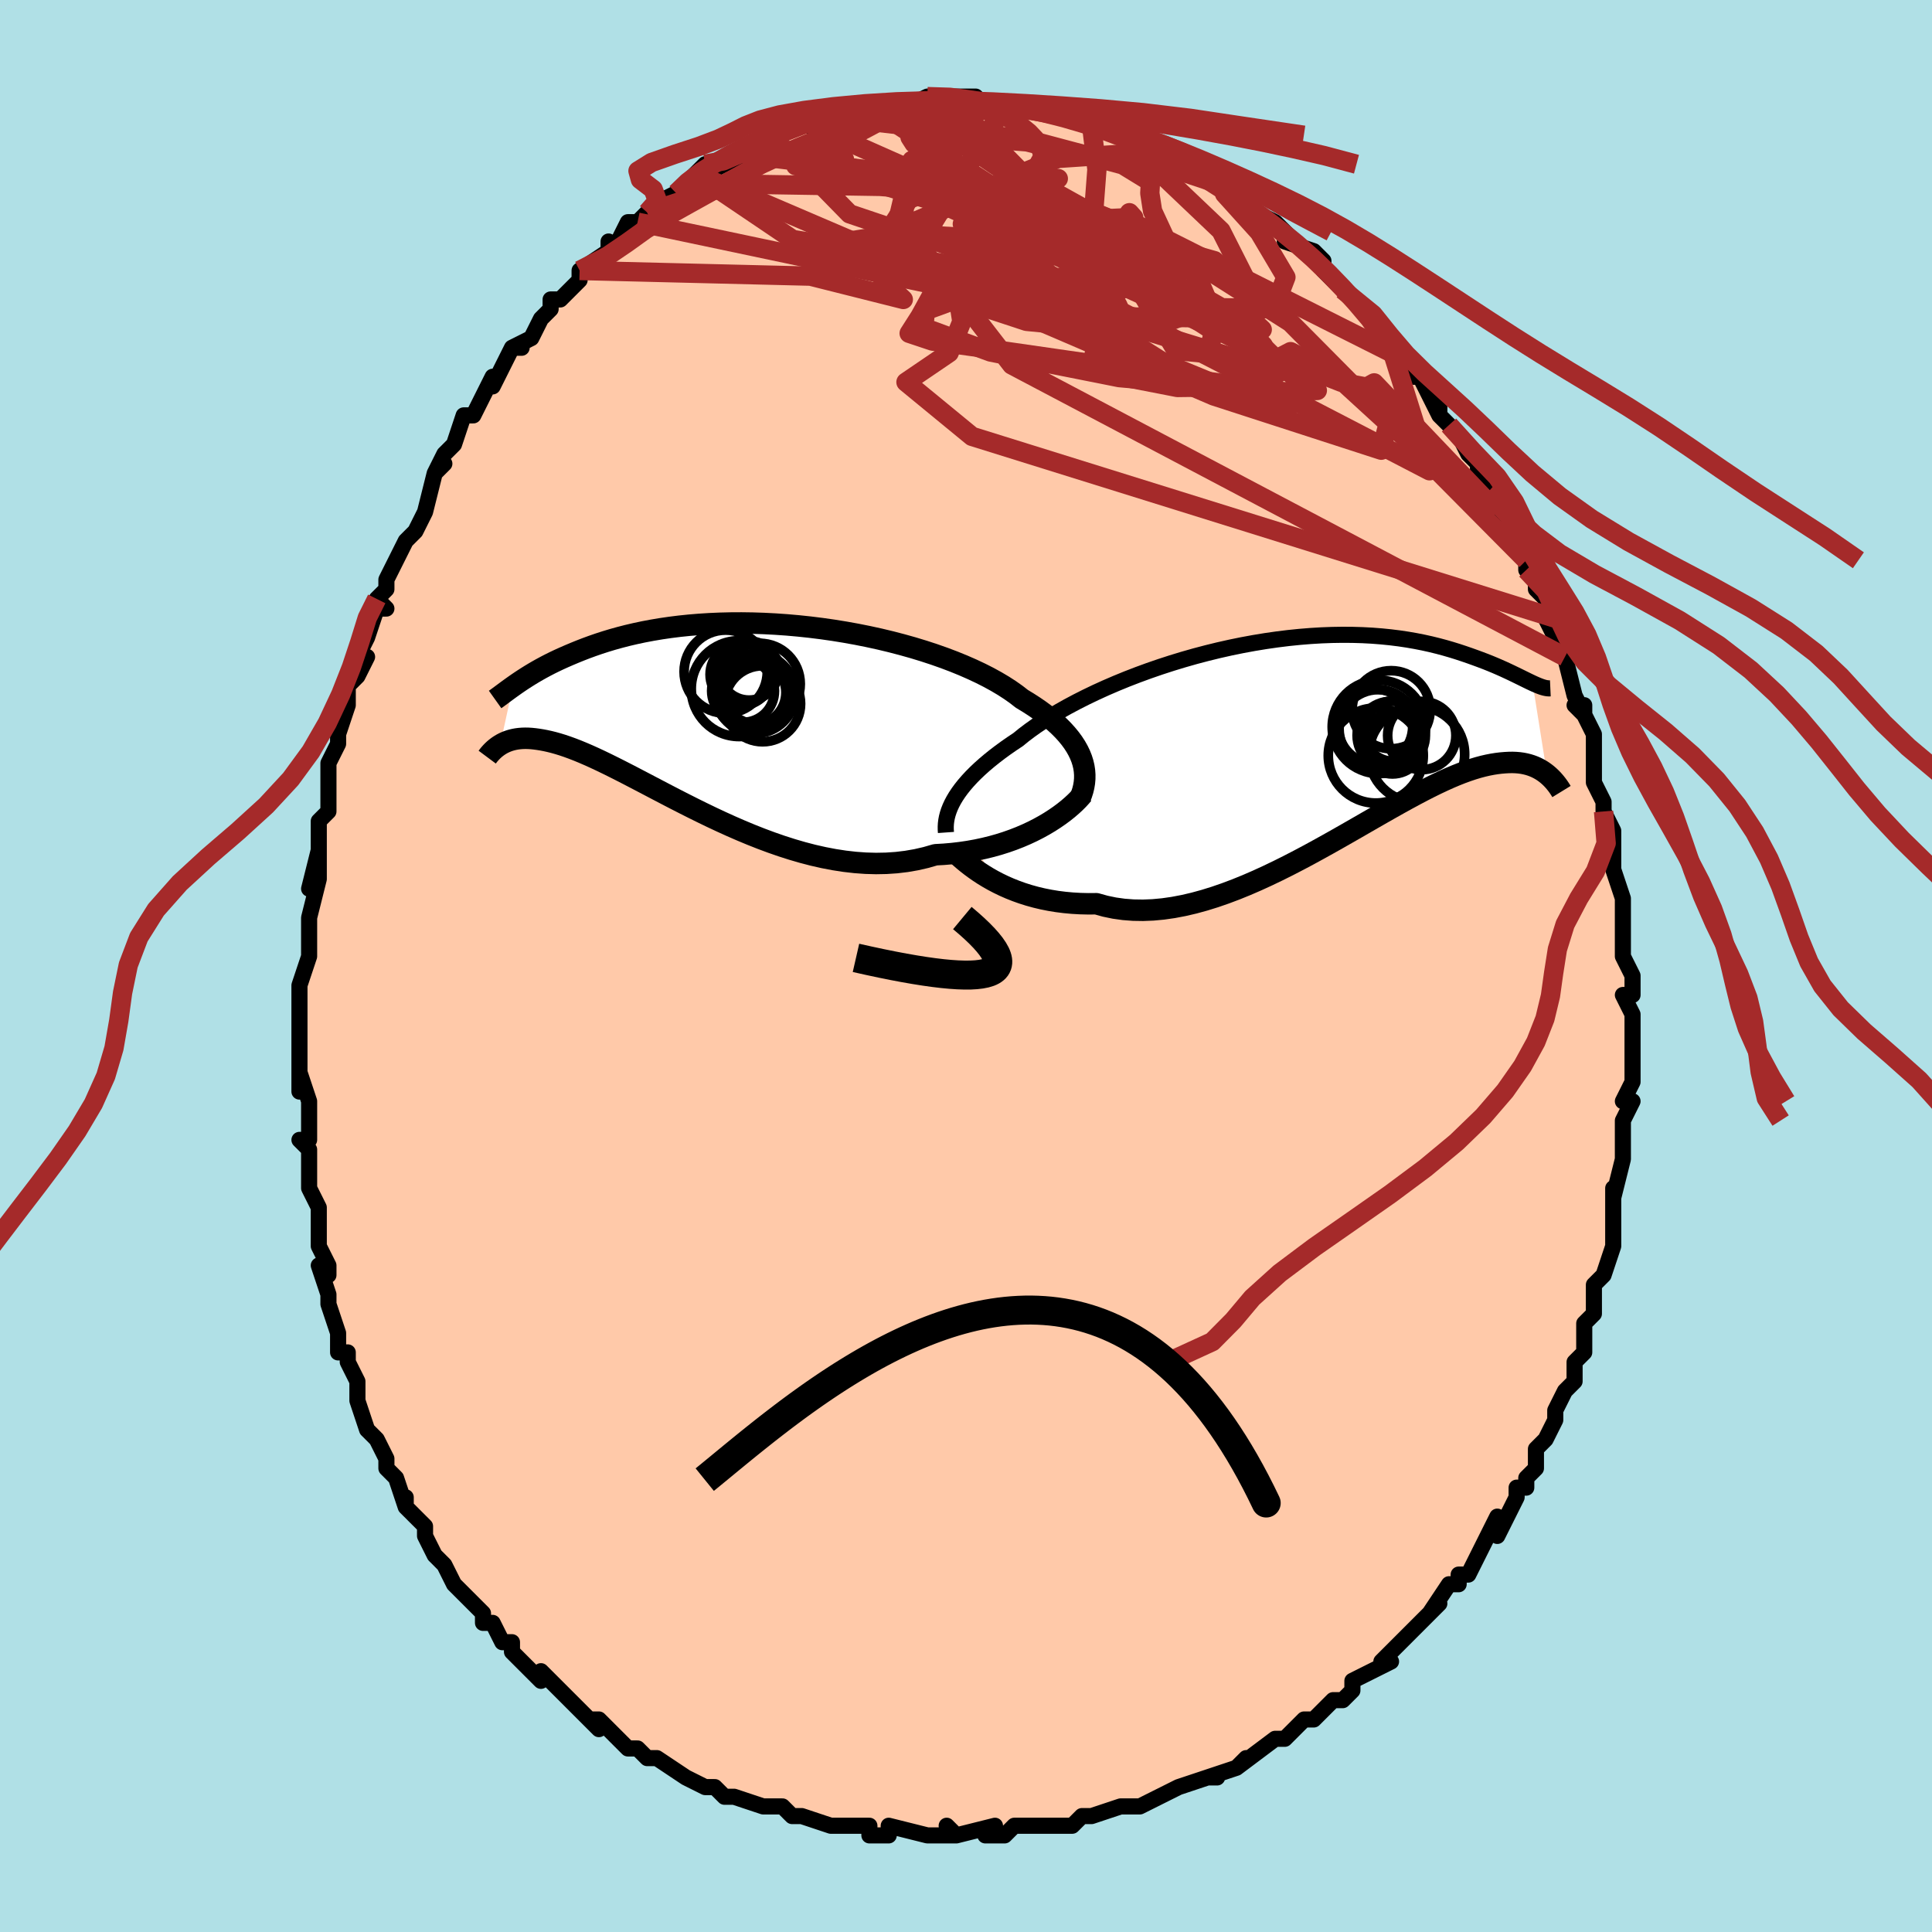<svg viewBox="-100 -100 200 200" xmlns="http://www.w3.org/2000/svg" width="400" height="400" id="face-svg"><defs><clipPath id="leftEyeClipPath"><polyline points="36.431,4.638,36.263,4.217,36.059,3.795,35.82,3.373,35.545,2.95,35.234,2.528,34.888,2.108,34.507,1.688,34.091,1.271,33.64,0.855,33.155,0.443,32.637,0.034,32.086,-0.371,31.503,-0.772,30.888,-1.168,30.243,-1.559,29.664,-2.009,29.03,-2.457,28.342,-2.902,27.602,-3.341,26.812,-3.775,25.973,-4.2,25.088,-4.616,24.16,-5.022,23.191,-5.416,22.184,-5.797,21.142,-6.164,20.068,-6.515,18.966,-6.85,17.838,-7.167,16.689,-7.466,15.521,-7.746,14.337,-8.005,13.142,-8.244,11.938,-8.461,10.729,-8.657,9.518,-8.83,8.307,-8.981,7.101,-9.109,5.901,-9.215,4.711,-9.298,3.532,-9.359,2.369,-9.397,1.222,-9.413,0.095,-9.407,-1.011,-9.38,-2.094,-9.333,-3.152,-9.266,-4.184,-9.18,-5.189,-9.076,-6.164,-8.954,-7.11,-8.816,-8.026,-8.662,-8.91,-8.495,-9.763,-8.314,-10.585,-8.122,-11.375,-7.919,-12.133,-7.708,-12.861,-7.488,-13.558,-7.262,-14.226,-7.031,-14.865,-6.797,-15.476,-6.56,-16.061,-6.323,-16.621,-6.087,-17.158,-5.853,-17.672,-5.621,-18.163,-5.388,-18.631,-5.156,-19.076,-4.925,-19.5,-4.696,-19.903,-4.47,-20.285,-4.248,-20.648,-4.029,-20.991,-3.815,-21.316,-3.607,-21.623,-3.405,-21.913,-3.209,-22.186,-3.02,-22.444,-2.838,-23.764,3.214,-23.585,3.108,-23.395,3.009,-23.196,2.917,-22.986,2.833,-22.765,2.757,-22.532,2.691,-22.287,2.634,-22.03,2.588,-21.759,2.554,-21.475,2.532,-21.177,2.523,-20.865,2.528,-20.537,2.548,-20.194,2.583,-19.836,2.631,-19.462,2.691,-19.071,2.765,-18.662,2.855,-18.234,2.961,-17.785,3.087,-17.316,3.231,-16.825,3.397,-16.311,3.584,-15.773,3.792,-15.212,4.023,-14.626,4.276,-14.015,4.551,-13.379,4.849,-12.717,5.168,-12.029,5.508,-11.316,5.868,-10.577,6.247,-9.813,6.643,-9.023,7.056,-8.208,7.483,-7.369,7.923,-6.506,8.374,-5.62,8.833,-4.711,9.298,-3.78,9.767,-2.829,10.237,-1.858,10.706,-0.868,11.17,0.138,11.626,1.161,12.072,2.197,12.504,3.247,12.919,4.308,13.314,5.379,13.686,6.458,14.031,7.543,14.347,8.632,14.631,9.723,14.878,10.815,15.087,11.905,15.255,12.991,15.379,14.072,15.457,15.144,15.487,16.207,15.467,17.257,15.396,18.294,15.272,19.314,15.095,20.316,14.865,21.298,14.582,22.17,14.532,23.03,14.458,23.877,14.359,24.71,14.236,25.527,14.089,26.326,13.919,27.108,13.727,27.871,13.513,28.612,13.279,29.332,13.025,30.028,12.754,30.7,12.466,31.346,12.164,31.965,11.849,32.555,11.523"></polyline></clipPath><clipPath id="rightEyeClipPath"><polyline points="-36.508,6.508,-36.281,6.128,-36.023,5.741,-35.735,5.346,-35.415,4.945,-35.064,4.538,-34.682,4.125,-34.268,3.707,-33.823,3.285,-33.346,2.858,-32.838,2.428,-32.299,1.995,-31.73,1.559,-31.131,1.122,-30.502,0.684,-29.844,0.246,-29.266,-0.225,-28.633,-0.704,-27.948,-1.191,-27.21,-1.683,-26.422,-2.178,-25.586,-2.675,-24.703,-3.171,-23.776,-3.664,-22.808,-4.153,-21.802,-4.636,-20.759,-5.11,-19.685,-5.573,-18.581,-6.025,-17.45,-6.462,-16.297,-6.884,-15.125,-7.288,-13.936,-7.674,-12.735,-8.039,-11.524,-8.384,-10.306,-8.705,-9.086,-9.004,-7.865,-9.278,-6.648,-9.527,-5.436,-9.75,-4.233,-9.948,-3.042,-10.119,-1.865,-10.265,-0.704,-10.383,0.439,-10.476,1.56,-10.543,2.659,-10.584,3.734,-10.601,4.782,-10.593,5.803,-10.563,6.796,-10.51,7.759,-10.435,8.691,-10.341,9.592,-10.229,10.462,-10.099,11.3,-9.953,12.107,-9.794,12.881,-9.622,13.625,-9.439,14.337,-9.248,15.02,-9.05,15.673,-8.847,16.298,-8.641,16.897,-8.435,17.47,-8.229,18.019,-8.027,18.545,-7.827,19.047,-7.627,19.525,-7.428,19.981,-7.231,20.414,-7.038,20.825,-6.848,21.216,-6.664,21.585,-6.486,21.936,-6.315,22.266,-6.153,22.579,-5.999,22.874,-5.854,23.151,-5.72,23.412,-5.597,24.91,3.847,24.71,3.691,24.499,3.541,24.277,3.399,24.043,3.266,23.797,3.142,23.538,3.029,23.265,2.927,22.979,2.838,22.678,2.762,22.363,2.7,22.032,2.654,21.686,2.625,21.323,2.612,20.944,2.618,20.548,2.64,20.135,2.675,19.704,2.727,19.253,2.798,18.782,2.889,18.289,3.002,17.774,3.139,17.236,3.301,16.673,3.489,16.086,3.703,15.474,3.945,14.837,4.215,14.173,4.513,13.484,4.838,12.768,5.19,12.026,5.569,11.258,5.974,10.465,6.403,9.646,6.855,8.802,7.329,7.934,7.822,7.042,8.333,6.127,8.859,5.191,9.399,4.233,9.948,3.256,10.505,2.26,11.066,1.247,11.628,0.219,12.189,-0.824,12.743,-1.88,13.289,-2.946,13.821,-4.022,14.337,-5.104,14.833,-6.192,15.305,-7.284,15.749,-8.376,16.161,-9.468,16.539,-10.557,16.877,-11.641,17.174,-12.718,17.425,-13.786,17.628,-14.842,17.779,-15.884,17.877,-16.911,17.918,-17.92,17.902,-18.91,17.827,-19.878,17.692,-20.822,17.496,-21.741,17.241,-22.584,17.248,-23.413,17.228,-24.227,17.181,-25.024,17.108,-25.804,17.009,-26.566,16.884,-27.309,16.736,-28.031,16.564,-28.732,16.37,-29.411,16.155,-30.066,15.921,-30.698,15.67,-31.304,15.404,-31.883,15.125,-32.436,14.836"></polyline></clipPath><filter id="fuzzy"><feTurbulence id="turbulence" baseFrequency="0.05" numOctaves="3" type="noise" result="noise"></feTurbulence><feDisplacementMap in="SourceGraphic" in2="noise" scale="2"></feDisplacementMap></filter><linearGradient id="rainbowGradient" x1="0%" y1="0%" x2="100%" y2="0%"><stop offset="0%" style="stop-color: rgb(167, 133, 106);  stop-opacity: 1"></stop><stop offset="50%" style="stop-color: rgb(185, 55, 55);  stop-opacity: 1"></stop><stop offset="100%" style="stop-color: rgb(192, 192, 192);  stop-opacity: 1"></stop></linearGradient></defs><title>That&#39;s an ugly face</title><desc>CREATED BY XUAN TANG, MORE INFO AT TXSTC55.GITHUB.IO</desc><rect x="-100" y="-100" width="100%" height="100%" opacity="1" fill="rgb(176, 224, 230)"></rect><polyline id="faceContour" points="69,1,69,3,68,3,68,3,69,5,69,6,69,7,69,8,69,11,69,12,68,14,69,14,68,16,68,17,68,19,68,20,67,24,67,23,67,24,67,25,67,27,67,28,67,29,66,32,65,33,65,35,65,36,65,36,64,37,64,39,64,40,63,41,63,43,62,44,61,46,61,46,61,47,61,47,60,49,59,50,59,52,58,53,58,54,57,54,57,55,55,59,55,57,54,59,53,61,53,61,52,63,51,63,51,64,50,64,48,67,49,66,47,68,47,68,45,70,44,71,43,72,44,72,42,73,40,74,40,75,39,76,38,76,36,78,35,78,35,78,34,79,34,79,33,80,32,80,28,83,29,82,28,83,25,84,26,84,25,84,22,85,22,85,20,86,20,86,20,86,18,87,18,87,16,87,16,87,13,88,12,88,12,88,11,89,9,89,8,89,5,89,5,89,4,90,2,90,3,89,-1,90,-2,89,-1,90,-2,90,-4,90,-8,89,-8,90,-10,90,-10,89,-12,89,-12,89,-12,89,-14,89,-14,89,-17,88,-18,88,-19,87,-21,87,-21,87,-21,87,-24,86,-25,86,-26,85,-26,85,-27,85,-29,84,-29,84,-32,82,-32,82,-33,82,-34,81,-35,81,-36,80,-38,78,-39,78,-38,79,-40,77,-41,76,-42,75,-42,75,-44,73,-44,74,-45,73,-47,71,-47,70,-48,70,-49,68,-50,68,-50,67,-52,65,-53,64,-53,64,-54,62,-54,62,-55,61,-56,59,-56,58,-57,57,-58,56,-58,55,-58,56,-59,53,-60,52,-60,51,-60,51,-61,49,-62,48,-63,45,-63,44,-63,43,-64,41,-64,40,-65,40,-65,38,-66,35,-66,35,-66,34,-67,31,-66,32,-66,31,-67,29,-67,28,-67,27,-67,25,-68,23,-68,21,-68,20,-68,19,-69,18,-68,18,-68,14,-69,11,-69,13,-69,9,-69,9,-69,8,-69,5,-69,4,-69,3,-69,2,-68,-1,-68,-2,-68,-5,-68,-5,-68,-5,-67,-9,-68,-8,-67,-12,-67,-9,-67,-12,-67,-15,-66,-16,-66,-19,-66,-18,-66,-19,-66,-21,-65,-23,-65,-24,-64,-27,-64,-29,-63,-30,-62,-32,-63,-30,-63,-32,-62,-34,-61,-37,-60,-37,-61,-38,-60,-39,-60,-40,-59,-42,-59,-42,-58,-44,-57,-45,-56,-47,-56,-47,-55,-51,-54,-52,-55,-51,-54,-53,-53,-54,-52,-57,-51,-57,-51,-57,-51,-57,-49,-61,-49,-60,-48,-62,-47,-64,-46,-64,-47,-64,-45,-65,-44,-67,-43,-68,-43,-69,-42,-69,-40,-71,-40,-72,-40,-72,-37,-74,-37,-75,-37,-74,-36,-75,-35,-77,-34,-77,-33,-78,-32,-79,-32,-79,-30,-80,-29,-81,-29,-81,-28,-82,-27,-83,-27,-82,-25,-83,-25,-83,-23,-84,-22,-85,-22,-85,-21,-85,-20,-86,-19,-86,-18,-87,-16,-87,-17,-87,-16,-87,-15,-88,-13,-88,-11,-89,-11,-89,-10,-89,-9,-89,-9,-89,-8,-89,-6,-89,-4,-90,-4,-90,-3,-90,-1,-90,-2,-90,0,-90,1,-90,2,-89,3,-89,4,-89,5,-89,7,-89,7,-89,7,-89,8,-89,10,-88,11,-88,13,-87,13,-87,14,-87,16,-86,17,-86,17,-86,19,-85,19,-85,20,-85,21,-84,21,-84,23,-83,23,-83,24,-82,26,-81,26,-81,29,-79,29,-79,30,-78,30,-78,32,-77,32,-77,33,-76,34,-75,33,-75,36,-74,37,-73,37,-72,37,-72,40,-69,40,-69,39,-70,42,-67,42,-67,44,-65,43,-65,44,-64,45,-63,45,-63,46,-61,47,-61,48,-59,49,-57,49,-58,49,-57,50,-56,51,-55,52,-53,53,-52,53,-51,54,-49,55,-47,56,-46,56,-45,57,-45,58,-42,58,-42,58,-41,59,-41,59,-39,60,-38,61,-36,60,-36,61,-34,62,-32,62,-32,63,-28,64,-26,64,-27,63,-27,64,-26,65,-24,65,-21,65,-21,65,-20,65,-19,66,-17,66,-16,67,-14,67,-12,67,-12,67,-10,68,-7,68,-6,68,-7,68,-4,68,-1,68,-1,69,1,69,3" fill="#ffc9a9" stroke="black" stroke-width="1.667" stroke-linejoin="round" filter="url(#fuzzy)"></polyline><g transform="translate(35.24 -23.686)"><polyline id="rightCountour" points="-36.508,6.508,-36.281,6.128,-36.023,5.741,-35.735,5.346,-35.415,4.945,-35.064,4.538,-34.682,4.125,-34.268,3.707,-33.823,3.285,-33.346,2.858,-32.838,2.428,-32.299,1.995,-31.73,1.559,-31.131,1.122,-30.502,0.684,-29.844,0.246,-29.266,-0.225,-28.633,-0.704,-27.948,-1.191,-27.21,-1.683,-26.422,-2.178,-25.586,-2.675,-24.703,-3.171,-23.776,-3.664,-22.808,-4.153,-21.802,-4.636,-20.759,-5.11,-19.685,-5.573,-18.581,-6.025,-17.45,-6.462,-16.297,-6.884,-15.125,-7.288,-13.936,-7.674,-12.735,-8.039,-11.524,-8.384,-10.306,-8.705,-9.086,-9.004,-7.865,-9.278,-6.648,-9.527,-5.436,-9.75,-4.233,-9.948,-3.042,-10.119,-1.865,-10.265,-0.704,-10.383,0.439,-10.476,1.56,-10.543,2.659,-10.584,3.734,-10.601,4.782,-10.593,5.803,-10.563,6.796,-10.51,7.759,-10.435,8.691,-10.341,9.592,-10.229,10.462,-10.099,11.3,-9.953,12.107,-9.794,12.881,-9.622,13.625,-9.439,14.337,-9.248,15.02,-9.05,15.673,-8.847,16.298,-8.641,16.897,-8.435,17.47,-8.229,18.019,-8.027,18.545,-7.827,19.047,-7.627,19.525,-7.428,19.981,-7.231,20.414,-7.038,20.825,-6.848,21.216,-6.664,21.585,-6.486,21.936,-6.315,22.266,-6.153,22.579,-5.999,22.874,-5.854,23.151,-5.72,23.412,-5.597,24.91,3.847,24.71,3.691,24.499,3.541,24.277,3.399,24.043,3.266,23.797,3.142,23.538,3.029,23.265,2.927,22.979,2.838,22.678,2.762,22.363,2.7,22.032,2.654,21.686,2.625,21.323,2.612,20.944,2.618,20.548,2.64,20.135,2.675,19.704,2.727,19.253,2.798,18.782,2.889,18.289,3.002,17.774,3.139,17.236,3.301,16.673,3.489,16.086,3.703,15.474,3.945,14.837,4.215,14.173,4.513,13.484,4.838,12.768,5.19,12.026,5.569,11.258,5.974,10.465,6.403,9.646,6.855,8.802,7.329,7.934,7.822,7.042,8.333,6.127,8.859,5.191,9.399,4.233,9.948,3.256,10.505,2.26,11.066,1.247,11.628,0.219,12.189,-0.824,12.743,-1.88,13.289,-2.946,13.821,-4.022,14.337,-5.104,14.833,-6.192,15.305,-7.284,15.749,-8.376,16.161,-9.468,16.539,-10.557,16.877,-11.641,17.174,-12.718,17.425,-13.786,17.628,-14.842,17.779,-15.884,17.877,-16.911,17.918,-17.92,17.902,-18.91,17.827,-19.878,17.692,-20.822,17.496,-21.741,17.241,-22.584,17.248,-23.413,17.228,-24.227,17.181,-25.024,17.108,-25.804,17.009,-26.566,16.884,-27.309,16.736,-28.031,16.564,-28.732,16.37,-29.411,16.155,-30.066,15.921,-30.698,15.67,-31.304,15.404,-31.883,15.125,-32.436,14.836" fill="white" stroke="white" stroke-width="0" stroke-linejoin="round" filter="url(#fuzzy)"></polyline></g><g transform="translate(-24.461 -26.098)"><polyline id="leftCountour" points="36.431,4.638,36.263,4.217,36.059,3.795,35.82,3.373,35.545,2.95,35.234,2.528,34.888,2.108,34.507,1.688,34.091,1.271,33.64,0.855,33.155,0.443,32.637,0.034,32.086,-0.371,31.503,-0.772,30.888,-1.168,30.243,-1.559,29.664,-2.009,29.03,-2.457,28.342,-2.902,27.602,-3.341,26.812,-3.775,25.973,-4.2,25.088,-4.616,24.16,-5.022,23.191,-5.416,22.184,-5.797,21.142,-6.164,20.068,-6.515,18.966,-6.85,17.838,-7.167,16.689,-7.466,15.521,-7.746,14.337,-8.005,13.142,-8.244,11.938,-8.461,10.729,-8.657,9.518,-8.83,8.307,-8.981,7.101,-9.109,5.901,-9.215,4.711,-9.298,3.532,-9.359,2.369,-9.397,1.222,-9.413,0.095,-9.407,-1.011,-9.38,-2.094,-9.333,-3.152,-9.266,-4.184,-9.18,-5.189,-9.076,-6.164,-8.954,-7.11,-8.816,-8.026,-8.662,-8.91,-8.495,-9.763,-8.314,-10.585,-8.122,-11.375,-7.919,-12.133,-7.708,-12.861,-7.488,-13.558,-7.262,-14.226,-7.031,-14.865,-6.797,-15.476,-6.56,-16.061,-6.323,-16.621,-6.087,-17.158,-5.853,-17.672,-5.621,-18.163,-5.388,-18.631,-5.156,-19.076,-4.925,-19.5,-4.696,-19.903,-4.47,-20.285,-4.248,-20.648,-4.029,-20.991,-3.815,-21.316,-3.607,-21.623,-3.405,-21.913,-3.209,-22.186,-3.02,-22.444,-2.838,-23.764,3.214,-23.585,3.108,-23.395,3.009,-23.196,2.917,-22.986,2.833,-22.765,2.757,-22.532,2.691,-22.287,2.634,-22.03,2.588,-21.759,2.554,-21.475,2.532,-21.177,2.523,-20.865,2.528,-20.537,2.548,-20.194,2.583,-19.836,2.631,-19.462,2.691,-19.071,2.765,-18.662,2.855,-18.234,2.961,-17.785,3.087,-17.316,3.231,-16.825,3.397,-16.311,3.584,-15.773,3.792,-15.212,4.023,-14.626,4.276,-14.015,4.551,-13.379,4.849,-12.717,5.168,-12.029,5.508,-11.316,5.868,-10.577,6.247,-9.813,6.643,-9.023,7.056,-8.208,7.483,-7.369,7.923,-6.506,8.374,-5.62,8.833,-4.711,9.298,-3.78,9.767,-2.829,10.237,-1.858,10.706,-0.868,11.17,0.138,11.626,1.161,12.072,2.197,12.504,3.247,12.919,4.308,13.314,5.379,13.686,6.458,14.031,7.543,14.347,8.632,14.631,9.723,14.878,10.815,15.087,11.905,15.255,12.991,15.379,14.072,15.457,15.144,15.487,16.207,15.467,17.257,15.396,18.294,15.272,19.314,15.095,20.316,14.865,21.298,14.582,22.17,14.532,23.03,14.458,23.877,14.359,24.71,14.236,25.527,14.089,26.326,13.919,27.108,13.727,27.871,13.513,28.612,13.279,29.332,13.025,30.028,12.754,30.7,12.466,31.346,12.164,31.965,11.849,32.555,11.523" fill="white" stroke="white" stroke-width="0" stroke-linejoin="round" filter="url(#fuzzy)"></polyline></g><g transform="translate(35.24 -23.686)"><polyline id="rightUpper" points="-37.315,9.863,-37.336,9.566,-37.338,9.26,-37.321,8.946,-37.281,8.623,-37.218,8.291,-37.13,7.951,-37.016,7.603,-36.875,7.246,-36.706,6.881,-36.508,6.508,-36.281,6.128,-36.023,5.741,-35.735,5.346,-35.415,4.945,-35.064,4.538,-34.682,4.125,-34.268,3.707,-33.823,3.285,-33.346,2.858,-32.838,2.428,-32.299,1.995,-31.73,1.559,-31.131,1.122,-30.502,0.684,-29.844,0.246,-29.266,-0.225,-28.633,-0.704,-27.948,-1.191,-27.21,-1.683,-26.422,-2.178,-25.586,-2.675,-24.703,-3.171,-23.776,-3.664,-22.808,-4.153,-21.802,-4.636,-20.759,-5.11,-19.685,-5.573,-18.581,-6.025,-17.45,-6.462,-16.297,-6.884,-15.125,-7.288,-13.936,-7.674,-12.735,-8.039,-11.524,-8.384,-10.306,-8.705,-9.086,-9.004,-7.865,-9.278,-6.648,-9.527,-5.436,-9.75,-4.233,-9.948,-3.042,-10.119,-1.865,-10.265,-0.704,-10.383,0.439,-10.476,1.56,-10.543,2.659,-10.584,3.734,-10.601,4.782,-10.593,5.803,-10.563,6.796,-10.51,7.759,-10.435,8.691,-10.341,9.592,-10.229,10.462,-10.099,11.3,-9.953,12.107,-9.794,12.881,-9.622,13.625,-9.439,14.337,-9.248,15.02,-9.05,15.673,-8.847,16.298,-8.641,16.897,-8.435,17.47,-8.229,18.019,-8.027,18.545,-7.827,19.047,-7.627,19.525,-7.428,19.981,-7.231,20.414,-7.038,20.825,-6.848,21.216,-6.664,21.585,-6.486,21.936,-6.315,22.266,-6.153,22.579,-5.999,22.874,-5.854,23.151,-5.72,23.412,-5.597,23.657,-5.485,23.887,-5.386,24.103,-5.299,24.304,-5.224,24.492,-5.163,24.667,-5.115,24.831,-5.081,24.982,-5.06,25.122,-5.052,25.251,-5.058" fill="none" stroke="black" stroke-width="1.667" stroke-linejoin="round" filter="url(#fuzzy)"></polyline><polyline id="rightLower" points="-36.26,12.063,-36.03,12.272,-35.764,12.508,-35.462,12.766,-35.126,13.042,-34.757,13.33,-34.354,13.628,-33.92,13.931,-33.455,14.236,-32.96,14.538,-32.436,14.836,-31.883,15.125,-31.304,15.404,-30.698,15.67,-30.066,15.921,-29.411,16.155,-28.732,16.37,-28.031,16.564,-27.309,16.736,-26.566,16.884,-25.804,17.009,-25.024,17.108,-24.227,17.181,-23.413,17.228,-22.584,17.248,-21.741,17.241,-20.822,17.496,-19.878,17.692,-18.91,17.827,-17.92,17.902,-16.911,17.918,-15.884,17.877,-14.842,17.779,-13.786,17.628,-12.718,17.425,-11.641,17.174,-10.557,16.877,-9.468,16.539,-8.376,16.161,-7.284,15.749,-6.192,15.305,-5.104,14.833,-4.022,14.337,-2.946,13.821,-1.88,13.289,-0.824,12.743,0.219,12.189,1.247,11.628,2.26,11.066,3.256,10.505,4.233,9.948,5.191,9.399,6.127,8.859,7.042,8.333,7.934,7.822,8.802,7.329,9.646,6.855,10.465,6.403,11.258,5.974,12.026,5.569,12.768,5.19,13.484,4.838,14.173,4.513,14.837,4.215,15.474,3.945,16.086,3.703,16.673,3.489,17.236,3.301,17.774,3.139,18.289,3.002,18.782,2.889,19.253,2.798,19.704,2.727,20.135,2.675,20.548,2.64,20.944,2.618,21.323,2.612,21.686,2.625,22.032,2.654,22.363,2.7,22.678,2.762,22.979,2.838,23.265,2.927,23.538,3.029,23.797,3.142,24.043,3.266,24.277,3.399,24.499,3.541,24.71,3.691,24.91,3.847,25.1,4.01,25.28,4.177,25.45,4.349,25.611,4.525,25.763,4.704,25.907,4.885,26.043,5.068,26.171,5.253,26.292,5.439,26.406,5.625" fill="none" stroke="black" stroke-width="2.222" stroke-linejoin="round" filter="url(#fuzzy)"></polyline><!--[--><circle r="4.832" cx="7.502" cy="-1.066" stroke="black" fill="none" stroke-width="1" filter="url(#fuzzy)" clip-path="url(#rightEyeClipPath)"></circle><circle r="3.129" cx="9.026" cy="-0.626" stroke="black" fill="none" stroke-width="1" filter="url(#fuzzy)" clip-path="url(#rightEyeClipPath)"></circle><circle r="4.058" cx="7.439" cy="-0.865" stroke="black" fill="none" stroke-width="1" filter="url(#fuzzy)" clip-path="url(#rightEyeClipPath)"></circle><circle r="3.534" cx="11.942" cy="-0.173" stroke="black" fill="none" stroke-width="1" filter="url(#fuzzy)" clip-path="url(#rightEyeClipPath)"></circle><circle r="3.141" cx="8.904" cy="0.665" stroke="black" fill="none" stroke-width="1" filter="url(#fuzzy)" clip-path="url(#rightEyeClipPath)"></circle><circle r="3.534" cx="8.782" cy="-0.188" stroke="black" fill="none" stroke-width="1" filter="url(#fuzzy)" clip-path="url(#rightEyeClipPath)"></circle><circle r="4.041" cx="8.775" cy="-2.845" stroke="black" fill="none" stroke-width="1" filter="url(#fuzzy)" clip-path="url(#rightEyeClipPath)"></circle><circle r="3.862" cx="7.14" cy="-1.106" stroke="black" fill="none" stroke-width="1" filter="url(#fuzzy)" clip-path="url(#rightEyeClipPath)"></circle><circle r="4.955" cx="11.427" cy="1.77" stroke="black" fill="none" stroke-width="1" filter="url(#fuzzy)" clip-path="url(#rightEyeClipPath)"></circle><circle r="4.918" cx="7.181" cy="1.9" stroke="black" fill="none" stroke-width="1" filter="url(#fuzzy)" clip-path="url(#rightEyeClipPath)"></circle><!--]--></g><g transform="translate(-24.461 -26.098)"><polyline id="leftUpper" points="36.271,8.716,36.426,8.325,36.553,7.929,36.65,7.529,36.717,7.124,36.753,6.717,36.756,6.306,36.726,5.892,36.663,5.476,36.564,5.058,36.431,4.638,36.263,4.217,36.059,3.795,35.82,3.373,35.545,2.95,35.234,2.528,34.888,2.108,34.507,1.688,34.091,1.271,33.64,0.855,33.155,0.443,32.637,0.034,32.086,-0.371,31.503,-0.772,30.888,-1.168,30.243,-1.559,29.664,-2.009,29.03,-2.457,28.342,-2.902,27.602,-3.341,26.812,-3.775,25.973,-4.2,25.088,-4.616,24.16,-5.022,23.191,-5.416,22.184,-5.797,21.142,-6.164,20.068,-6.515,18.966,-6.85,17.838,-7.167,16.689,-7.466,15.521,-7.746,14.337,-8.005,13.142,-8.244,11.938,-8.461,10.729,-8.657,9.518,-8.83,8.307,-8.981,7.101,-9.109,5.901,-9.215,4.711,-9.298,3.532,-9.359,2.369,-9.397,1.222,-9.413,0.095,-9.407,-1.011,-9.38,-2.094,-9.333,-3.152,-9.266,-4.184,-9.18,-5.189,-9.076,-6.164,-8.954,-7.11,-8.816,-8.026,-8.662,-8.91,-8.495,-9.763,-8.314,-10.585,-8.122,-11.375,-7.919,-12.133,-7.708,-12.861,-7.488,-13.558,-7.262,-14.226,-7.031,-14.865,-6.797,-15.476,-6.56,-16.061,-6.323,-16.621,-6.087,-17.158,-5.853,-17.672,-5.621,-18.163,-5.388,-18.631,-5.156,-19.076,-4.925,-19.5,-4.696,-19.903,-4.47,-20.285,-4.248,-20.648,-4.029,-20.991,-3.815,-21.316,-3.607,-21.623,-3.405,-21.913,-3.209,-22.186,-3.02,-22.444,-2.838,-22.686,-2.665,-22.914,-2.499,-23.128,-2.342,-23.329,-2.193,-23.517,-2.054,-23.693,-1.923,-23.857,-1.802,-24.01,-1.69,-24.153,-1.586,-24.285,-1.492" fill="none" stroke="black" stroke-width="2.222" stroke-linejoin="round" filter="url(#fuzzy)"></polyline><polyline id="leftLower" points="36.574,8.288,36.347,8.56,36.078,8.854,35.767,9.165,35.416,9.489,35.027,9.824,34.601,10.164,34.139,10.507,33.643,10.85,33.115,11.19,32.555,11.523,31.965,11.849,31.346,12.164,30.7,12.466,30.028,12.754,29.332,13.025,28.612,13.279,27.871,13.513,27.108,13.727,26.326,13.919,25.527,14.089,24.71,14.236,23.877,14.359,23.03,14.458,22.17,14.532,21.298,14.582,20.316,14.865,19.314,15.095,18.294,15.272,17.257,15.396,16.207,15.467,15.144,15.487,14.072,15.457,12.991,15.379,11.905,15.255,10.815,15.087,9.723,14.878,8.632,14.631,7.543,14.347,6.458,14.031,5.379,13.686,4.308,13.314,3.247,12.919,2.197,12.504,1.161,12.072,0.138,11.626,-0.868,11.17,-1.858,10.706,-2.829,10.237,-3.78,9.767,-4.711,9.298,-5.62,8.833,-6.506,8.374,-7.369,7.923,-8.208,7.483,-9.023,7.056,-9.813,6.643,-10.577,6.247,-11.316,5.868,-12.029,5.508,-12.717,5.168,-13.379,4.849,-14.015,4.551,-14.626,4.276,-15.212,4.023,-15.773,3.792,-16.311,3.584,-16.825,3.397,-17.316,3.231,-17.785,3.087,-18.234,2.961,-18.662,2.855,-19.071,2.765,-19.462,2.691,-19.836,2.631,-20.194,2.583,-20.537,2.548,-20.865,2.528,-21.177,2.523,-21.475,2.532,-21.759,2.554,-22.03,2.588,-22.287,2.634,-22.532,2.691,-22.765,2.757,-22.986,2.833,-23.196,2.917,-23.395,3.009,-23.585,3.108,-23.764,3.214,-23.934,3.324,-24.094,3.44,-24.247,3.56,-24.391,3.683,-24.527,3.81,-24.656,3.939,-24.777,4.071,-24.892,4.204,-25,4.339,-25.102,4.476" fill="none" stroke="black" stroke-width="2.222" stroke-linejoin="round" filter="url(#fuzzy)"></polyline><!--[--><circle r="3.933" cx="3.405" cy="-1.047" stroke="black" fill="none" stroke-width="1" filter="url(#fuzzy)" clip-path="url(#leftEyeClipPath)"></circle><circle r="4.21" cx="3.095" cy="-3.098" stroke="black" fill="none" stroke-width="1" filter="url(#fuzzy)" clip-path="url(#leftEyeClipPath)"></circle><circle r="4.962" cx="0.983" cy="-2.617" stroke="black" fill="none" stroke-width="1" filter="url(#fuzzy)" clip-path="url(#leftEyeClipPath)"></circle><circle r="3.058" cx="2.001" cy="-4.485" stroke="black" fill="none" stroke-width="1" filter="url(#fuzzy)" clip-path="url(#leftEyeClipPath)"></circle><circle r="3.216" cx="1.184" cy="-4.084" stroke="black" fill="none" stroke-width="1" filter="url(#fuzzy)" clip-path="url(#leftEyeClipPath)"></circle><circle r="4.306" cx="-0.416" cy="-4.37" stroke="black" fill="none" stroke-width="1" filter="url(#fuzzy)" clip-path="url(#leftEyeClipPath)"></circle><circle r="4.134" cx="2.649" cy="-2.114" stroke="black" fill="none" stroke-width="1" filter="url(#fuzzy)" clip-path="url(#leftEyeClipPath)"></circle><circle r="3.317" cx="2.503" cy="-2.211" stroke="black" fill="none" stroke-width="1" filter="url(#fuzzy)" clip-path="url(#leftEyeClipPath)"></circle><circle r="3.25" cx="1.383" cy="-2.38" stroke="black" fill="none" stroke-width="1" filter="url(#fuzzy)" clip-path="url(#leftEyeClipPath)"></circle><circle r="3.815" cx="2.231" cy="-2.121" stroke="black" fill="none" stroke-width="1" filter="url(#fuzzy)" clip-path="url(#leftEyeClipPath)"></circle><!--]--></g><g id="hairs"><!--[--><polyline points="13,-87,13.553,-82.464,13.235,-78.307,8.605,-77.854,2.291,-79.086,-3.394,-80.431,-6.345,-80.973,-5.174,-80.102,0.343,-77.557,9.184,-73.595,19.382,-68.955,28.602,-64.583,34.744,-61.302,36.37,-59.58,32.933,-59.447,24.965,-60.53,14.263,-62.175,3.754,-63.69,-3.469,-64.69,-5.884,-65.495,-4.752,-67.268,-2.536,-71.304,1.997,-76.733,16.279,-77.445,45,-63" fill="none" stroke="rgb(165, 42, 42)" stroke-width="2" stroke-linejoin="round" filter="url(#fuzzy)"></polyline><polyline points="-21,-85,-0.186,-79.629,4.88,-77.101,10.261,-75.234,11.042,-73.923,6.321,-73.445,-0.092,-73.988,-4.633,-75.534,-6.444,-77.626,-6.331,-79.361,-4.758,-79.852,-1.36,-78.892,3.721,-77.361,8.394,-76.906,9.191,-78.816,4.306,-82.692,-3.159,-86.349,-5.085,-88.1,8,-89" fill="none" stroke="rgb(165, 42, 42)" stroke-width="2" stroke-linejoin="round" filter="url(#fuzzy)"></polyline><polyline points="-33,-78,-24.109,-80.951,-8.888,-80.703,3.531,-79.706,8.357,-79.108,7.678,-78.505,5.743,-77.352,5.076,-75.865,5.406,-74.906,5.136,-75.231,3.663,-76.717,2.549,-78.113,4.623,-77.557,11.726,-73.795,22.269,-67.791,29.118,-64.314,19.506,-71.263,-16,-87" fill="none" stroke="rgb(165, 42, 42)" stroke-width="2" stroke-linejoin="round" filter="url(#fuzzy)"></polyline><polyline points="-6,-89,-17.623,-82.842,-9.209,-81.198,3.807,-77.893,13.11,-74.916,16.739,-74.185,16.952,-75.438,16.59,-77.165,16.914,-77.981,17.363,-77.476,16.419,-76.37,13.048,-75.961,8.169,-77.104,4.833,-79.401,5.828,-81.346,9.555,-81.511,7.161,-80.296,-23,-84" fill="none" stroke="rgb(165, 42, 42)" stroke-width="2" stroke-linejoin="round" filter="url(#fuzzy)"></polyline><polyline points="16,-86,26.397,-76.113,29.901,-69.185,29.653,-65.272,24.005,-66.805,15.848,-71.777,8.321,-76.918,2.42,-80.127,-2.256,-80.825,-5.913,-79.365,-7.78,-76.45,-6.55,-72.836,-1.554,-69.31,6.264,-66.733,14.401,-65.946,20.063,-67.422,21.888,-70.814,20.83,-74.884,19.313,-78.152,19.028,-79.998,19.095,-81.179,16.233,-82.933,6.351,-85.561,-15,-88" fill="none" stroke="rgb(165, 42, 42)" stroke-width="2" stroke-linejoin="round" filter="url(#fuzzy)"></polyline><polyline points="-6,-89,22.498,-69.738,30.149,-64.73,34.471,-60.494,34.099,-58.276,28.679,-59.052,20.651,-62.355,13.207,-67.059,8.304,-71.912,6.008,-75.836,5.182,-78.112,4.699,-78.493,4.214,-77.278,4.048,-75.283,4.412,-73.622,4.744,-73.231,3.926,-74.311,1.591,-76.038,-0.379,-76.814,2.238,-74.915,13.421,-69.1,32.081,-59.513,47.988,-51.264,44,-64" fill="none" stroke="rgb(165, 42, 42)" stroke-width="2" stroke-linejoin="round" filter="url(#fuzzy)"></polyline><polyline points="58,-42,33.588,-66.613,19.887,-75.32,11.951,-78.554,7.993,-80.76,7.323,-82.639,8.1,-84.013,8.166,-84.851,6.319,-85.312,2.772,-85.588,-1.261,-85.791,-4.395,-85.912,-5.792,-85.79,-5.379,-85.147,-3.614,-83.71,-1.157,-81.427,1.126,-78.666,1.938,-76.229,-0.213,-75.064,-5.687,-75.716,-12.051,-77.863,-14.715,-80.584,-12.581,-83.502,-22,-85" fill="none" stroke="rgb(165, 42, 42)" stroke-width="2" stroke-linejoin="round" filter="url(#fuzzy)"></polyline><polyline points="-28,-82,25.652,-59.01,42.988,-53.395,43.712,-56.174,38.333,-61.097,33.6,-63.598,31.9,-62.717,31.798,-60.79,31.173,-60.449,30.105,-61.889,30.7,-63.036,34.223,-62.241,38.9,-60.409,41.467,-59.929,42.255,-60.365,55,-47" fill="none" stroke="rgb(165, 42, 42)" stroke-width="2" stroke-linejoin="round" filter="url(#fuzzy)"></polyline><polyline points="-3,-90,-2.563,-88.437,1.23,-85.004,9.099,-79.395,14.988,-74.255,17.125,-71.66,17.833,-71.172,19.765,-71.01,23.553,-69.811,27.887,-67.338,30.77,-64.244,30.707,-61.511,27.389,-59.958,21.89,-59.887,16.354,-60.964,13.096,-62.465,13.372,-63.849,16.613,-65.161,20.953,-66.713,24.882,-68.153,28.29,-68.121,30.667,-65.884,25.823,-65.595,-10,-89" fill="none" stroke="rgb(165, 42, 42)" stroke-width="2" stroke-linejoin="round" filter="url(#fuzzy)"></polyline><polyline points="-40,-72,-16.098,-71.413,-6.49,-68.998,-8.38,-70.8,-9.807,-73.048,-6.89,-73.374,-1.384,-72.166,3.87,-70.948,7.637,-70.738,10.475,-71.479,13.423,-72.462,16.745,-73.045,19.647,-73.089,20.882,-72.909,19.569,-72.923,15.68,-73.283,10.089,-73.713,4.365,-73.621,0.318,-72.425,-0.937,-69.967,-0.432,-66.715,-1.742,-63.482,-6.213,-60.441,0.622,-54.825,61,-36" fill="none" stroke="rgb(165, 42, 42)" stroke-width="2" stroke-linejoin="round" filter="url(#fuzzy)"></polyline><polyline points="4,-89,-3.801,-76.313,2.472,-71.913,6.06,-70.892,9.978,-69.195,14.149,-67.29,16.427,-66.827,15.693,-68.442,12.563,-71.528,8.623,-74.918,5.442,-77.742,4.066,-79.909,5.196,-81.842,9.521,-83.598,16.78,-84.086,26,-81" fill="none" stroke="rgb(165, 42, 42)" stroke-width="2" stroke-linejoin="round" filter="url(#fuzzy)"></polyline><polyline points="29,-79,26.776,-79.919,30.363,-75.95,33.118,-71.303,31.959,-68.281,26.374,-67.074,17.556,-67.183,7.572,-68.446,-1.107,-70.805,-6.181,-73.809,-6.339,-76.64,-1.868,-78.521,5.447,-79.018,13.222,-77.993,19.633,-75.404,23.945,-71.384,25.921,-66.742,25.054,-63.4,21.746,-63.71,18.34,-69.372,-2,-90" fill="none" stroke="rgb(165, 42, 42)" stroke-width="2" stroke-linejoin="round" filter="url(#fuzzy)"></polyline><polyline points="-34,-77,17.034,-66.238,32.532,-61.486,29.131,-59.721,15.861,-60.909,2.534,-63.561,-4.379,-66.102,-4.193,-67.833,-0.33,-69.242,3.085,-71.529,3.777,-75.412,1.792,-80.121,-1.724,-83.563,-5.601,-83.397,-7.01,-77.414,4.739,-62.221,62,-32" fill="none" stroke="rgb(165, 42, 42)" stroke-width="2" stroke-linejoin="round" filter="url(#fuzzy)"></polyline><polyline points="-22,-85,9.7,-75.115,15.858,-69.874,14.072,-71.743,15.527,-74.239,20.681,-74.44,25.722,-73.017,27.012,-71.855,22.903,-72.137,14.056,-73.651,2.938,-75.252,-7.037,-75.826,-12.453,-74.992,-10.962,-73.141,-2.723,-71.043,8.101,-69.56,13.271,-69.593,4.307,-71.671,-17.939,-75.207,-28,-82" fill="none" stroke="rgb(165, 42, 42)" stroke-width="2" stroke-linejoin="round" filter="url(#fuzzy)"></polyline><polyline points="-4,-90,-1.679,-89.927,0.2,-89.688,2.084,-89.401,4.06,-89.11,6.142,-88.783,8.328,-88.386,10.593,-87.907,12.89,-87.354,15.17,-86.736,17.412,-86.054,19.632,-85.298,21.88,-84.452,24.214,-83.505,26.664,-82.458,29.218,-81.324,31.82,-80.123,34.398,-78.873,36.898,-77.585,39.307,-76.254,41.659,-74.866,44.011,-73.406,46.415,-71.865,48.896,-70.247,51.447,-68.571,54.055,-66.859,56.729,-65.126,59.501,-63.376,62.408,-61.595,65.45,-59.761,68.575,-57.85,71.724,-55.837,74.901,-53.696,78.214,-51.412,81.764,-49.02,85.441,-46.645,88.903,-44.41,92.38,-42" fill="none" stroke="rgb(165, 42, 42)" stroke-width="2" stroke-linejoin="round" filter="url(#fuzzy)"></polyline><polyline points="66,-16,66.268,-12.706,65.16,-9.806,63.438,-7.013,62.022,-4.313,61.22,-1.734,60.834,0.718,60.503,3.088,59.935,5.446,58.988,7.857,57.62,10.352,55.815,12.929,53.545,15.563,50.786,18.23,47.55,20.917,43.91,23.624,40.007,26.355,36.072,29.098,32.47,31.797,29.638,34.353,27.668,36.697,25.491,38.893,20.895,41" fill="none" stroke="rgb(165, 42, 42)" stroke-width="2" stroke-linejoin="round" filter="url(#fuzzy)"></polyline><polyline points="-16,-87,-13.451,-87.881,-11.323,-88.492,-9.332,-88.912,-7.37,-89.231,-5.424,-89.461,-3.495,-89.587,-1.575,-89.598,0.349,-89.504,2.282,-89.321,4.225,-89.06,6.182,-88.722,8.154,-88.305,10.139,-87.806,12.125,-87.227,14.097,-86.576,16.037,-85.858,17.938,-85.075,19.798,-84.224,21.627,-83.301,23.44,-82.3,25.251,-81.219,27.068,-80.062,28.888,-78.833,30.704,-77.536,32.499,-76.17,34.254,-74.735,35.942,-73.236,37.533,-71.701,39.005,-70.173,40.384,-68.657,41.796,-66.99,43.178,-65" fill="none" stroke="rgb(165, 42, 42)" stroke-width="2" stroke-linejoin="round" filter="url(#fuzzy)"></polyline><polyline points="-27,-83,-25.138,-83.342,-23.455,-84.061,-21.847,-84.886,-20.242,-85.692,-18.598,-86.43,-16.883,-87.089,-15.083,-87.664,-13.199,-88.152,-11.239,-88.554,-9.215,-88.874,-7.142,-89.114,-5.042,-89.273,-2.937,-89.347,-0.842,-89.334,1.238,-89.232,3.313,-89.047,5.405,-88.782,7.533,-88.44,9.711,-88.024,11.93,-87.536,14.163,-86.984,16.369,-86.374,18.514,-85.704,20.587,-84.964,22.62,-84.125,24.685,-83.152,26.854,-82.019,29.157,-80.739,31.53,-79.39,33.832,-78.104,35.934,-76.987,37.801,-76" fill="none" stroke="rgb(165, 42, 42)" stroke-width="2" stroke-linejoin="round" filter="url(#fuzzy)"></polyline><polyline points="-30,-80,-28.807,-81.146,-27.409,-82.211,-25.937,-83.127,-24.42,-83.981,-22.848,-84.808,-21.207,-85.596,-19.489,-86.33,-17.701,-86.994,-15.862,-87.58,-13.99,-88.082,-12.078,-88.5,-10.098,-88.836,-8.01,-89.094,-5.782,-89.272,-3.407,-89.366,-0.894,-89.373,1.745,-89.29,4.506,-89.124,7.403,-88.88,10.454,-88.558,13.675,-88.158,17.061,-87.68,20.572,-87.132,24.121,-86.533,27.581,-85.905,30.835,-85.267,33.906,-84.616,37.071,-83.894,40.422,-83" fill="none" stroke="rgb(165, 42, 42)" stroke-width="2" stroke-linejoin="round" filter="url(#fuzzy)"></polyline><polyline points="-33,-78,-31.939,-79.197,-32.382,-80.393,-33.703,-81.401,-33.955,-82.306,-32.55,-83.18,-30.135,-84.032,-27.635,-84.849,-25.617,-85.614,-24.124,-86.323,-22.833,-86.975,-21.323,-87.57,-19.305,-88.103,-16.718,-88.568,-13.697,-88.956,-10.456,-89.258,-7.166,-89.464,-3.897,-89.565,-0.626,-89.557,2.718,-89.451,6.209,-89.27,9.915,-89.034,13.919,-88.739,18.329,-88.338,23.223,-87.752,28.605,-86.944,34.976,-86" fill="none" stroke="rgb(165, 42, 42)" stroke-width="2" stroke-linejoin="round" filter="url(#fuzzy)"></polyline><polyline points="-40,-72,-37.117,-73.489,-35.118,-74.845,-33.153,-76.256,-30.925,-77.632,-28.635,-78.913,-26.528,-80.082,-24.642,-81.147,-22.861,-82.13,-21.061,-83.051,-19.196,-83.921,-17.29,-84.743,-15.399,-85.514,-13.567,-86.23,-11.815,-86.89,-10.14,-87.488,-8.53,-88.02,-6.98,-88.481,-5.496,-88.861,-4.093,-89.153,-2.789,-89.349,-1.592,-89.446,-0.505,-89.442,0.481,-89.343,1.384,-89.158,2.229,-88.892,3.053,-88.543,3.894,-88.104,4.772,-87.57,5.665,-86.952,6.495,-86.278,7.167,-85.571,7.656,-84.814,7.979,-83.955,7.743,-83" fill="none" stroke="rgb(165, 42, 42)" stroke-width="2" stroke-linejoin="round" filter="url(#fuzzy)"></polyline><polyline points="-61,-38,-61.976,-36.044,-62.747,-33.566,-63.618,-30.942,-64.734,-28.11,-66.122,-25.151,-67.82,-22.201,-69.907,-19.351,-72.441,-16.615,-75.363,-13.951,-78.456,-11.294,-81.393,-8.591,-83.849,-5.818,-85.626,-2.984,-86.718,-0.113,-87.311,2.769,-87.703,5.647,-88.204,8.517,-89.047,11.383,-90.329,14.244,-92.017,17.091,-93.981,19.91,-96.062,22.678,-98.134,25.381,-100.138,28.013,-102.074,30.583,-103.96,33.112,-105.763,35.629,-107.35,38.158,-108.501,40.712,-109.021,43.292,-108.944,45.88,-108.655,48.43,-108.555,50.848,-108.408,53.026,-108.677,55" fill="none" stroke="rgb(165, 42, 42)" stroke-width="2" stroke-linejoin="round" filter="url(#fuzzy)"></polyline><polyline points="58,-41,60.045,-38.827,61.127,-36.459,62.293,-33.994,64.063,-31.489,66.527,-29.026,69.435,-26.623,72.424,-24.235,75.223,-21.793,77.706,-19.253,79.845,-16.604,81.645,-13.868,83.123,-11.086,84.317,-8.305,85.308,-5.569,86.232,-2.918,87.277,-0.375,88.658,2.061,90.545,4.426,92.976,6.796,95.802,9.248,98.683,11.818,101.065,14.474,102.195,17.182,102.317,20" fill="none" stroke="rgb(165, 42, 42)" stroke-width="2" stroke-linejoin="round" filter="url(#fuzzy)"></polyline><polyline points="54,-49,56.682,-46.658,58.818,-44.677,61.452,-42.687,65.049,-40.562,69.399,-38.245,73.886,-35.761,77.919,-33.193,81.242,-30.632,83.94,-28.129,86.231,-25.683,88.29,-23.257,90.237,-20.808,92.215,-18.304,94.392,-15.73,96.884,-13.076,99.673,-10.344,102.619,-7.543,105.55,-4.699,108.304,-1.883,110.672,0.757,112.046,3.039,111.614,5" fill="none" stroke="rgb(165, 42, 42)" stroke-width="2" stroke-linejoin="round" filter="url(#fuzzy)"></polyline><polyline points="54,-49,56.162,-46.644,57.399,-44.648,58.598,-42.637,59.932,-40.484,61.334,-38.141,62.73,-35.641,64.109,-33.066,65.498,-30.498,66.915,-27.98,68.352,-25.506,69.769,-23.043,71.107,-20.554,72.31,-18.013,73.357,-15.404,74.293,-12.726,75.222,-9.99,76.261,-7.222,77.465,-4.462,78.769,-1.763,79.995,0.831,80.945,3.318,81.533,5.762,81.873,8.283,82.214,10.966,82.849,13.688,84.329,16" fill="none" stroke="rgb(165, 42, 42)" stroke-width="2" stroke-linejoin="round" filter="url(#fuzzy)"></polyline><polyline points="50,-56,52.442,-53.303,54.987,-50.642,56.783,-48.033,57.975,-45.581,59.021,-43.291,60.225,-41.089,61.612,-38.887,63.02,-36.629,64.265,-34.299,65.27,-31.916,66.094,-29.506,66.875,-27.085,67.753,-24.647,68.81,-22.167,70.067,-19.616,71.497,-16.979,73.037,-14.26,74.592,-11.483,76.044,-8.689,77.286,-5.923,78.257,-3.231,78.981,-0.652,79.555,1.792,80.129,4.127,80.881,6.449,81.969,8.908,83.392,11.559,84.889,14" fill="none" stroke="rgb(165, 42, 42)" stroke-width="2" stroke-linejoin="round" filter="url(#fuzzy)"></polyline><polyline points="39,-70,42.142,-67.439,43.877,-65.275,45.568,-63.298,47.474,-61.417,49.534,-59.549,51.669,-57.609,53.855,-55.536,56.136,-53.321,58.626,-50.998,61.469,-48.625,64.784,-46.258,68.594,-43.926,72.786,-41.63,77.112,-39.349,81.258,-37.055,84.943,-34.726,88.021,-32.359,90.545,-29.963,92.752,-27.549,94.985,-25.117,97.547,-22.648,100.565,-20.115,103.911,-17.489,107.281,-14.764,110.42,-11.956,113.377,-9.105,116.561,-6.254,120.466,-3.438,125.237,-0.705,130.272,1.736,132.442,3" fill="none" stroke="rgb(165, 42, 42)" stroke-width="2" stroke-linejoin="round" filter="url(#fuzzy)"></polyline><!--]--></g><g id="lineNose"><path d="M -11.389 -0.842, Q10.631 4.188,-0.379 -4.964" fill="none" stroke="black" stroke-width="3" stroke-linejoin="round" filter="url(#fuzzy)"></path></g><g id="mouth"><polyline points="-27.046,53.171,-26.697,52.888,-26.339,52.595,-25.97,52.292,-25.591,51.981,-25.203,51.661,-24.806,51.334,-24.399,50.999,-23.984,50.658,-23.559,50.31,-23.125,49.956,-22.683,49.597,-22.232,49.233,-21.773,48.865,-21.306,48.493,-20.831,48.117,-20.349,47.739,-19.858,47.358,-19.36,46.975,-18.855,46.59,-18.343,46.205,-17.824,45.819,-17.298,45.433,-16.765,45.048,-16.226,44.664,-15.681,44.281,-15.129,43.9,-14.572,43.522,-14.008,43.146,-13.439,42.774,-12.865,42.406,-12.285,42.043,-11.7,41.684,-11.11,41.331,-10.516,40.983,-9.916,40.642,-9.313,40.308,-8.704,39.981,-8.092,39.662,-7.476,39.352,-6.856,39.05,-6.232,38.757,-5.605,38.475,-4.975,38.202,-4.341,37.941,-3.704,37.69,-3.065,37.452,-2.423,37.225,-1.778,37.012,-1.131,36.811,-0.482,36.625,0.169,36.452,0.822,36.294,1.477,36.152,2.133,36.025,2.791,35.914,3.449,35.82,4.109,35.743,4.769,35.684,5.43,35.643,6.092,35.62,6.754,35.616,7.416,35.633,8.079,35.669,8.741,35.725,9.402,35.803,10.064,35.903,10.724,36.024,11.384,36.168,12.043,36.335,12.7,36.525,13.357,36.74,14.012,36.978,14.665,37.242,15.316,37.532,15.966,37.847,16.613,38.188,17.258,38.557,17.901,38.953,18.54,39.377,19.178,39.829,19.812,40.311,20.443,40.821,21.07,41.362,21.695,41.932,22.315,42.534,22.932,43.167,23.545,43.832,24.154,44.529,24.758,45.259,25.358,46.022,25.954,46.819,26.544,47.65,27.13,48.516,27.71,49.417,28.286,50.354,28.855,51.327,29.42,52.337,29.978,53.384,30.531,54.469,31.077,55.592,30.531,54.469,29.978,53.384,29.42,52.337,28.855,51.327,28.286,50.354,27.71,49.417,27.13,48.516,26.544,47.65,25.954,46.819,25.358,46.022,24.758,45.259,24.154,44.529,23.545,43.832,22.932,43.167,22.315,42.534,21.695,41.932,21.07,41.362,20.443,40.821,19.812,40.311,19.178,39.829,18.54,39.377,17.901,38.953,17.258,38.557,16.613,38.188,15.966,37.847,15.316,37.532,14.665,37.242,14.012,36.978,13.357,36.74,12.7,36.525,12.043,36.335,11.384,36.168,10.724,36.024,10.064,35.903,9.402,35.803,8.741,35.725,8.079,35.669,7.416,35.633,6.754,35.616,6.092,35.62,5.43,35.643,4.769,35.684,4.109,35.743,3.449,35.82,2.791,35.914,2.133,36.025,1.477,36.152,0.822,36.294,0.169,36.452,-0.482,36.625,-1.131,36.811,-1.778,37.012,-2.423,37.225,-3.065,37.452,-3.704,37.69,-4.341,37.941,-4.975,38.202,-5.605,38.475,-6.232,38.757,-6.856,39.05,-7.476,39.352,-8.092,39.662,-8.704,39.981,-9.313,40.308,-9.916,40.642,-10.516,40.983,-11.11,41.331,-11.7,41.684,-12.285,42.043,-12.865,42.406,-13.439,42.774,-14.008,43.146,-14.572,43.522,-15.129,43.9,-15.681,44.281,-16.226,44.664,-16.765,45.048,-17.298,45.433,-17.824,45.819,-18.343,46.205,-18.855,46.59,-19.36,46.975,-19.858,47.358,-20.349,47.739,-20.831,48.117,-21.306,48.493,-21.773,48.865,-22.232,49.233,-22.683,49.597,-23.125,49.956,-23.559,50.31,-23.984,50.658,-24.399,50.999,-24.806,51.334,-25.203,51.661,-25.591,51.981,-25.97,52.292,-26.339,52.595,-26.697,52.888" fill="rgb(215,127,140)" stroke="black" stroke-width="3" stroke-linejoin="round" filter="url(#fuzzy)"></polyline></g></svg>